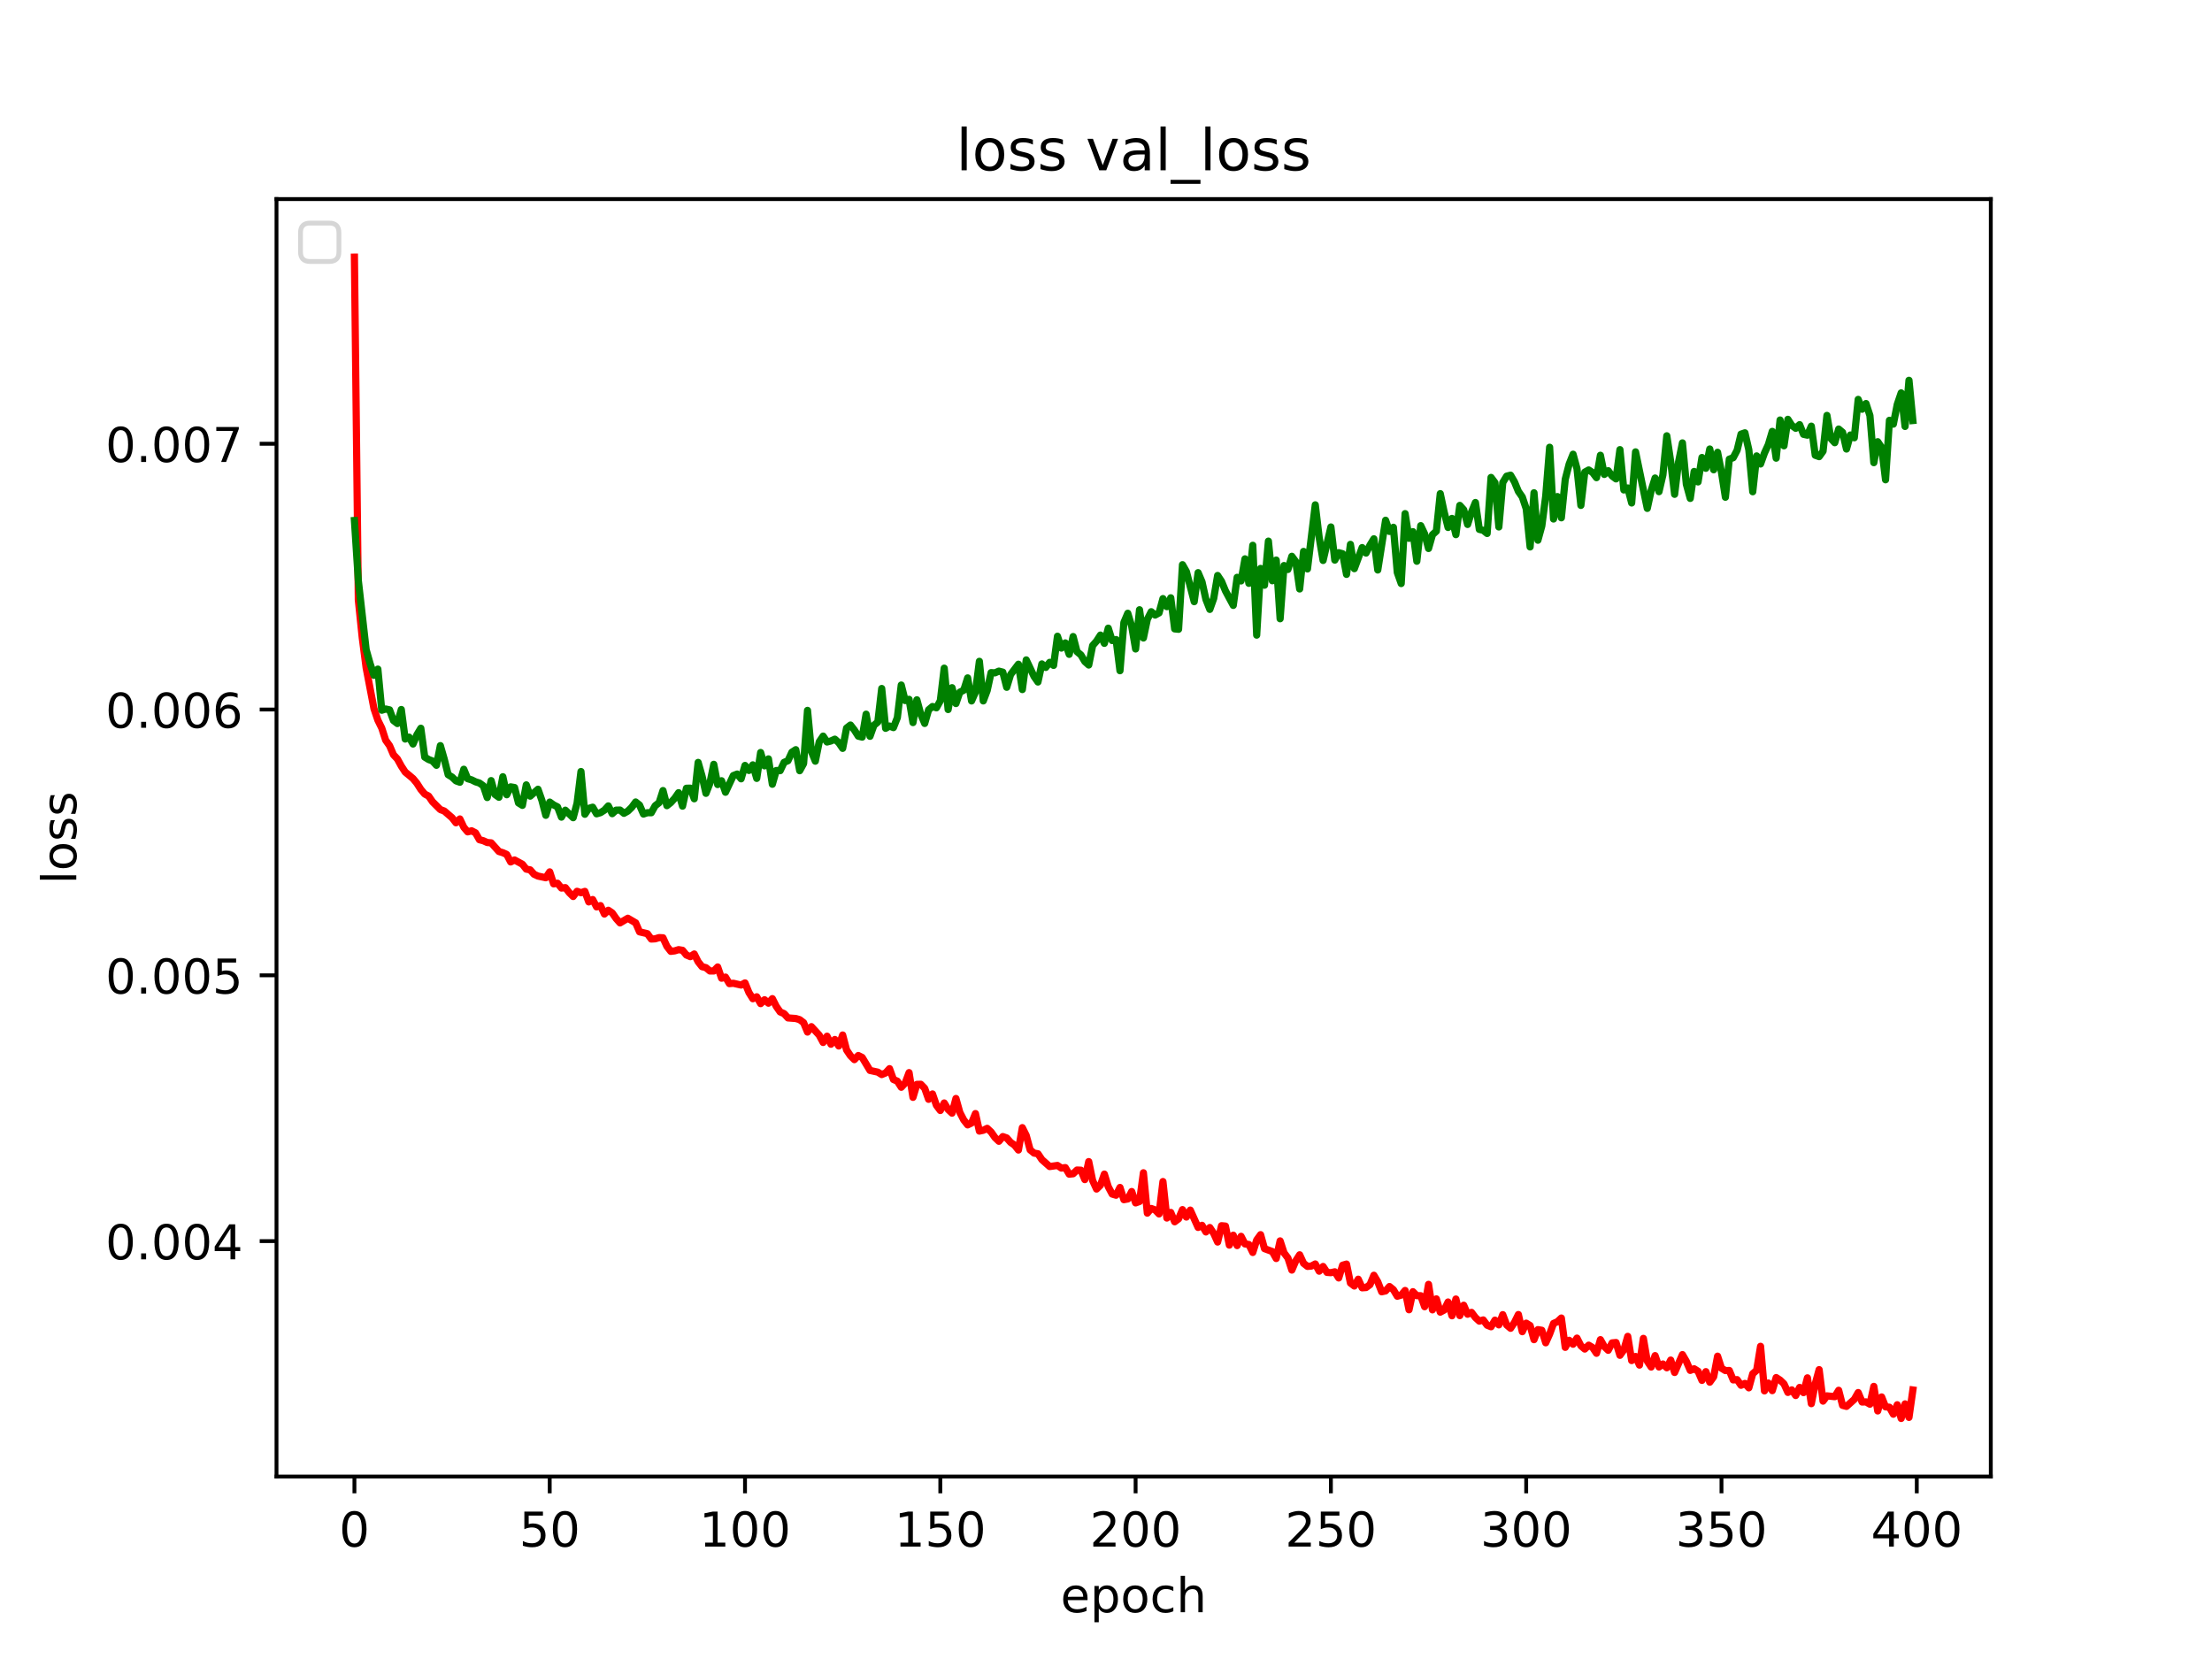 <?xml version="1.0" encoding="utf-8" standalone="no"?>
<!DOCTYPE svg PUBLIC "-//W3C//DTD SVG 1.1//EN"
  "http://www.w3.org/Graphics/SVG/1.1/DTD/svg11.dtd">
<!-- Created with matplotlib (https://matplotlib.org/) -->
<svg height="345.6pt" version="1.1" viewBox="0 0 460.8 345.6" width="460.8pt" xmlns="http://www.w3.org/2000/svg" xmlns:xlink="http://www.w3.org/1999/xlink">
 <defs>
  <style type="text/css">*{stroke-linecap:butt;stroke-linejoin:round;}</style>
 </defs>
 <g id="figure_1">
  <g id="patch_1">
   <path d="M 0 345.6 
L 460.8 345.6 
L 460.8 0 
L 0 0 
z
" style="fill:#ffffff;"/>
  </g>
  <g id="axes_1">
   <g id="patch_2">
    <path d="M 57.6 307.584 
L 414.72 307.584 
L 414.72 41.472 
L 57.6 41.472 
z
" style="fill:#ffffff;"/>
   </g>
   <g id="matplotlib.axis_1">
    <g id="xtick_1">
     <g id="line2d_1">
      <defs>
       <path d="M 0 0 
L 0 3.5 
" id="mad8ca4d6cc" style="stroke:#000000;stroke-width:0.8;"/>
      </defs>
      <g>
       <use style="stroke:#000000;stroke-width:0.8;" x="73.833" xlink:href="#mad8ca4d6cc" y="307.584"/>
      </g>
     </g>
     <g id="text_1">
      <!-- 0 -->
      <g transform="translate(70.651 322.182)scale(0.1 -0.1)">
       <defs>
        <path d="M 31.781 66.406 
Q 24.172 66.406 20.328 58.906 
Q 16.5 51.422 16.5 36.375 
Q 16.5 21.391 20.328 13.891 
Q 24.172 6.391 31.781 6.391 
Q 39.453 6.391 43.281 13.891 
Q 47.125 21.391 47.125 36.375 
Q 47.125 51.422 43.281 58.906 
Q 39.453 66.406 31.781 66.406 
z
M 31.781 74.219 
Q 44.047 74.219 50.516 64.516 
Q 56.984 54.828 56.984 36.375 
Q 56.984 17.969 50.516 8.266 
Q 44.047 -1.422 31.781 -1.422 
Q 19.531 -1.422 13.062 8.266 
Q 6.594 17.969 6.594 36.375 
Q 6.594 54.828 13.062 64.516 
Q 19.531 74.219 31.781 74.219 
z
" id="DejaVuSans-48"/>
       </defs>
       <use xlink:href="#DejaVuSans-48"/>
      </g>
     </g>
    </g>
    <g id="xtick_2">
     <g id="line2d_2">
      <g>
       <use style="stroke:#000000;stroke-width:0.8;" x="114.516" xlink:href="#mad8ca4d6cc" y="307.584"/>
      </g>
     </g>
     <g id="text_2">
      <!-- 50 -->
      <g transform="translate(108.154 322.182)scale(0.1 -0.1)">
       <defs>
        <path d="M 10.797 72.906 
L 49.516 72.906 
L 49.516 64.594 
L 19.828 64.594 
L 19.828 46.734 
Q 21.969 47.469 24.109 47.828 
Q 26.266 48.188 28.422 48.188 
Q 40.625 48.188 47.75 41.5 
Q 54.891 34.812 54.891 23.391 
Q 54.891 11.625 47.562 5.094 
Q 40.234 -1.422 26.906 -1.422 
Q 22.312 -1.422 17.547 -0.641 
Q 12.797 0.141 7.719 1.703 
L 7.719 11.625 
Q 12.109 9.234 16.797 8.062 
Q 21.484 6.891 26.703 6.891 
Q 35.156 6.891 40.078 11.328 
Q 45.016 15.766 45.016 23.391 
Q 45.016 31 40.078 35.438 
Q 35.156 39.891 26.703 39.891 
Q 22.75 39.891 18.812 39.016 
Q 14.891 38.141 10.797 36.281 
z
" id="DejaVuSans-53"/>
       </defs>
       <use xlink:href="#DejaVuSans-53"/>
       <use x="63.623" xlink:href="#DejaVuSans-48"/>
      </g>
     </g>
    </g>
    <g id="xtick_3">
     <g id="line2d_3">
      <g>
       <use style="stroke:#000000;stroke-width:0.8;" x="155.2" xlink:href="#mad8ca4d6cc" y="307.584"/>
      </g>
     </g>
     <g id="text_3">
      <!-- 100 -->
      <g transform="translate(145.656 322.182)scale(0.1 -0.1)">
       <defs>
        <path d="M 12.406 8.297 
L 28.516 8.297 
L 28.516 63.922 
L 10.984 60.406 
L 10.984 69.391 
L 28.422 72.906 
L 38.281 72.906 
L 38.281 8.297 
L 54.391 8.297 
L 54.391 0 
L 12.406 0 
z
" id="DejaVuSans-49"/>
       </defs>
       <use xlink:href="#DejaVuSans-49"/>
       <use x="63.623" xlink:href="#DejaVuSans-48"/>
       <use x="127.246" xlink:href="#DejaVuSans-48"/>
      </g>
     </g>
    </g>
    <g id="xtick_4">
     <g id="line2d_4">
      <g>
       <use style="stroke:#000000;stroke-width:0.8;" x="195.883" xlink:href="#mad8ca4d6cc" y="307.584"/>
      </g>
     </g>
     <g id="text_4">
      <!-- 150 -->
      <g transform="translate(186.34 322.182)scale(0.1 -0.1)">
       <use xlink:href="#DejaVuSans-49"/>
       <use x="63.623" xlink:href="#DejaVuSans-53"/>
       <use x="127.246" xlink:href="#DejaVuSans-48"/>
      </g>
     </g>
    </g>
    <g id="xtick_5">
     <g id="line2d_5">
      <g>
       <use style="stroke:#000000;stroke-width:0.8;" x="236.567" xlink:href="#mad8ca4d6cc" y="307.584"/>
      </g>
     </g>
     <g id="text_5">
      <!-- 200 -->
      <g transform="translate(227.023 322.182)scale(0.1 -0.1)">
       <defs>
        <path d="M 19.188 8.297 
L 53.609 8.297 
L 53.609 0 
L 7.328 0 
L 7.328 8.297 
Q 12.938 14.109 22.625 23.891 
Q 32.328 33.688 34.812 36.531 
Q 39.547 41.844 41.422 45.531 
Q 43.312 49.219 43.312 52.781 
Q 43.312 58.594 39.234 62.25 
Q 35.156 65.922 28.609 65.922 
Q 23.969 65.922 18.812 64.312 
Q 13.672 62.703 7.812 59.422 
L 7.812 69.391 
Q 13.766 71.781 18.938 73 
Q 24.125 74.219 28.422 74.219 
Q 39.75 74.219 46.484 68.547 
Q 53.219 62.891 53.219 53.422 
Q 53.219 48.922 51.531 44.891 
Q 49.859 40.875 45.406 35.406 
Q 44.188 33.984 37.641 27.219 
Q 31.109 20.453 19.188 8.297 
z
" id="DejaVuSans-50"/>
       </defs>
       <use xlink:href="#DejaVuSans-50"/>
       <use x="63.623" xlink:href="#DejaVuSans-48"/>
       <use x="127.246" xlink:href="#DejaVuSans-48"/>
      </g>
     </g>
    </g>
    <g id="xtick_6">
     <g id="line2d_6">
      <g>
       <use style="stroke:#000000;stroke-width:0.8;" x="277.25" xlink:href="#mad8ca4d6cc" y="307.584"/>
      </g>
     </g>
     <g id="text_6">
      <!-- 250 -->
      <g transform="translate(267.707 322.182)scale(0.1 -0.1)">
       <use xlink:href="#DejaVuSans-50"/>
       <use x="63.623" xlink:href="#DejaVuSans-53"/>
       <use x="127.246" xlink:href="#DejaVuSans-48"/>
      </g>
     </g>
    </g>
    <g id="xtick_7">
     <g id="line2d_7">
      <g>
       <use style="stroke:#000000;stroke-width:0.8;" x="317.934" xlink:href="#mad8ca4d6cc" y="307.584"/>
      </g>
     </g>
     <g id="text_7">
      <!-- 300 -->
      <g transform="translate(308.39 322.182)scale(0.1 -0.1)">
       <defs>
        <path d="M 40.578 39.312 
Q 47.656 37.797 51.625 33 
Q 55.609 28.219 55.609 21.188 
Q 55.609 10.406 48.188 4.484 
Q 40.766 -1.422 27.094 -1.422 
Q 22.516 -1.422 17.656 -0.516 
Q 12.797 0.391 7.625 2.203 
L 7.625 11.719 
Q 11.719 9.328 16.594 8.109 
Q 21.484 6.891 26.812 6.891 
Q 36.078 6.891 40.938 10.547 
Q 45.797 14.203 45.797 21.188 
Q 45.797 27.641 41.281 31.266 
Q 36.766 34.906 28.719 34.906 
L 20.219 34.906 
L 20.219 43.016 
L 29.109 43.016 
Q 36.375 43.016 40.234 45.922 
Q 44.094 48.828 44.094 54.297 
Q 44.094 59.906 40.109 62.906 
Q 36.141 65.922 28.719 65.922 
Q 24.656 65.922 20.016 65.031 
Q 15.375 64.156 9.812 62.312 
L 9.812 71.094 
Q 15.438 72.656 20.344 73.438 
Q 25.25 74.219 29.594 74.219 
Q 40.828 74.219 47.359 69.109 
Q 53.906 64.016 53.906 55.328 
Q 53.906 49.266 50.438 45.094 
Q 46.969 40.922 40.578 39.312 
z
" id="DejaVuSans-51"/>
       </defs>
       <use xlink:href="#DejaVuSans-51"/>
       <use x="63.623" xlink:href="#DejaVuSans-48"/>
       <use x="127.246" xlink:href="#DejaVuSans-48"/>
      </g>
     </g>
    </g>
    <g id="xtick_8">
     <g id="line2d_8">
      <g>
       <use style="stroke:#000000;stroke-width:0.8;" x="358.617" xlink:href="#mad8ca4d6cc" y="307.584"/>
      </g>
     </g>
     <g id="text_8">
      <!-- 350 -->
      <g transform="translate(349.074 322.182)scale(0.1 -0.1)">
       <use xlink:href="#DejaVuSans-51"/>
       <use x="63.623" xlink:href="#DejaVuSans-53"/>
       <use x="127.246" xlink:href="#DejaVuSans-48"/>
      </g>
     </g>
    </g>
    <g id="xtick_9">
     <g id="line2d_9">
      <g>
       <use style="stroke:#000000;stroke-width:0.8;" x="399.301" xlink:href="#mad8ca4d6cc" y="307.584"/>
      </g>
     </g>
     <g id="text_9">
      <!-- 400 -->
      <g transform="translate(389.757 322.182)scale(0.1 -0.1)">
       <defs>
        <path d="M 37.797 64.312 
L 12.891 25.391 
L 37.797 25.391 
z
M 35.203 72.906 
L 47.609 72.906 
L 47.609 25.391 
L 58.016 25.391 
L 58.016 17.188 
L 47.609 17.188 
L 47.609 0 
L 37.797 0 
L 37.797 17.188 
L 4.891 17.188 
L 4.891 26.703 
z
" id="DejaVuSans-52"/>
       </defs>
       <use xlink:href="#DejaVuSans-52"/>
       <use x="63.623" xlink:href="#DejaVuSans-48"/>
       <use x="127.246" xlink:href="#DejaVuSans-48"/>
      </g>
     </g>
    </g>
    <g id="text_10">
     <!-- epoch -->
     <g transform="translate(220.932 335.861)scale(0.1 -0.1)">
      <defs>
       <path d="M 56.203 29.594 
L 56.203 25.203 
L 14.891 25.203 
Q 15.484 15.922 20.484 11.062 
Q 25.484 6.203 34.422 6.203 
Q 39.594 6.203 44.453 7.469 
Q 49.312 8.734 54.109 11.281 
L 54.109 2.781 
Q 49.266 0.734 44.188 -0.344 
Q 39.109 -1.422 33.891 -1.422 
Q 20.797 -1.422 13.156 6.188 
Q 5.516 13.812 5.516 26.812 
Q 5.516 40.234 12.766 48.109 
Q 20.016 56 32.328 56 
Q 43.359 56 49.781 48.891 
Q 56.203 41.797 56.203 29.594 
z
M 47.219 32.234 
Q 47.125 39.594 43.094 43.984 
Q 39.062 48.391 32.422 48.391 
Q 24.906 48.391 20.391 44.141 
Q 15.875 39.891 15.188 32.172 
z
" id="DejaVuSans-101"/>
       <path d="M 18.109 8.203 
L 18.109 -20.797 
L 9.078 -20.797 
L 9.078 54.688 
L 18.109 54.688 
L 18.109 46.391 
Q 20.953 51.266 25.266 53.625 
Q 29.594 56 35.594 56 
Q 45.562 56 51.781 48.094 
Q 58.016 40.188 58.016 27.297 
Q 58.016 14.406 51.781 6.484 
Q 45.562 -1.422 35.594 -1.422 
Q 29.594 -1.422 25.266 0.953 
Q 20.953 3.328 18.109 8.203 
z
M 48.688 27.297 
Q 48.688 37.203 44.609 42.844 
Q 40.531 48.484 33.406 48.484 
Q 26.266 48.484 22.188 42.844 
Q 18.109 37.203 18.109 27.297 
Q 18.109 17.391 22.188 11.75 
Q 26.266 6.109 33.406 6.109 
Q 40.531 6.109 44.609 11.75 
Q 48.688 17.391 48.688 27.297 
z
" id="DejaVuSans-112"/>
       <path d="M 30.609 48.391 
Q 23.391 48.391 19.188 42.75 
Q 14.984 37.109 14.984 27.297 
Q 14.984 17.484 19.156 11.844 
Q 23.344 6.203 30.609 6.203 
Q 37.797 6.203 41.984 11.859 
Q 46.188 17.531 46.188 27.297 
Q 46.188 37.016 41.984 42.703 
Q 37.797 48.391 30.609 48.391 
z
M 30.609 56 
Q 42.328 56 49.016 48.375 
Q 55.719 40.766 55.719 27.297 
Q 55.719 13.875 49.016 6.219 
Q 42.328 -1.422 30.609 -1.422 
Q 18.844 -1.422 12.172 6.219 
Q 5.516 13.875 5.516 27.297 
Q 5.516 40.766 12.172 48.375 
Q 18.844 56 30.609 56 
z
" id="DejaVuSans-111"/>
       <path d="M 48.781 52.594 
L 48.781 44.188 
Q 44.969 46.297 41.141 47.344 
Q 37.312 48.391 33.406 48.391 
Q 24.656 48.391 19.812 42.844 
Q 14.984 37.312 14.984 27.297 
Q 14.984 17.281 19.812 11.734 
Q 24.656 6.203 33.406 6.203 
Q 37.312 6.203 41.141 7.25 
Q 44.969 8.297 48.781 10.406 
L 48.781 2.094 
Q 45.016 0.344 40.984 -0.531 
Q 36.969 -1.422 32.422 -1.422 
Q 20.062 -1.422 12.781 6.344 
Q 5.516 14.109 5.516 27.297 
Q 5.516 40.672 12.859 48.328 
Q 20.219 56 33.016 56 
Q 37.156 56 41.109 55.141 
Q 45.062 54.297 48.781 52.594 
z
" id="DejaVuSans-99"/>
       <path d="M 54.891 33.016 
L 54.891 0 
L 45.906 0 
L 45.906 32.719 
Q 45.906 40.484 42.875 44.328 
Q 39.844 48.188 33.797 48.188 
Q 26.516 48.188 22.312 43.547 
Q 18.109 38.922 18.109 30.906 
L 18.109 0 
L 9.078 0 
L 9.078 75.984 
L 18.109 75.984 
L 18.109 46.188 
Q 21.344 51.125 25.703 53.562 
Q 30.078 56 35.797 56 
Q 45.219 56 50.047 50.172 
Q 54.891 44.344 54.891 33.016 
z
" id="DejaVuSans-104"/>
      </defs>
      <use xlink:href="#DejaVuSans-101"/>
      <use x="61.523" xlink:href="#DejaVuSans-112"/>
      <use x="125" xlink:href="#DejaVuSans-111"/>
      <use x="186.182" xlink:href="#DejaVuSans-99"/>
      <use x="241.162" xlink:href="#DejaVuSans-104"/>
     </g>
    </g>
   </g>
   <g id="matplotlib.axis_2">
    <g id="ytick_1">
     <g id="line2d_10">
      <defs>
       <path d="M 0 0 
L -3.5 0 
" id="mf034001323" style="stroke:#000000;stroke-width:0.8;"/>
      </defs>
      <g>
       <use style="stroke:#000000;stroke-width:0.8;" x="57.6" xlink:href="#mf034001323" y="258.543"/>
      </g>
     </g>
     <g id="text_11">
      <!-- 0.004 -->
      <g transform="translate(21.972 262.342)scale(0.1 -0.1)">
       <defs>
        <path d="M 10.688 12.406 
L 21 12.406 
L 21 0 
L 10.688 0 
z
" id="DejaVuSans-46"/>
       </defs>
       <use xlink:href="#DejaVuSans-48"/>
       <use x="63.623" xlink:href="#DejaVuSans-46"/>
       <use x="95.41" xlink:href="#DejaVuSans-48"/>
       <use x="159.033" xlink:href="#DejaVuSans-48"/>
       <use x="222.656" xlink:href="#DejaVuSans-52"/>
      </g>
     </g>
    </g>
    <g id="ytick_2">
     <g id="line2d_11">
      <g>
       <use style="stroke:#000000;stroke-width:0.8;" x="57.6" xlink:href="#mf034001323" y="203.176"/>
      </g>
     </g>
     <g id="text_12">
      <!-- 0.005 -->
      <g transform="translate(21.972 206.975)scale(0.1 -0.1)">
       <use xlink:href="#DejaVuSans-48"/>
       <use x="63.623" xlink:href="#DejaVuSans-46"/>
       <use x="95.41" xlink:href="#DejaVuSans-48"/>
       <use x="159.033" xlink:href="#DejaVuSans-48"/>
       <use x="222.656" xlink:href="#DejaVuSans-53"/>
      </g>
     </g>
    </g>
    <g id="ytick_3">
     <g id="line2d_12">
      <g>
       <use style="stroke:#000000;stroke-width:0.8;" x="57.6" xlink:href="#mf034001323" y="147.809"/>
      </g>
     </g>
     <g id="text_13">
      <!-- 0.006 -->
      <g transform="translate(21.972 151.608)scale(0.1 -0.1)">
       <defs>
        <path d="M 33.016 40.375 
Q 26.375 40.375 22.484 35.828 
Q 18.609 31.297 18.609 23.391 
Q 18.609 15.531 22.484 10.953 
Q 26.375 6.391 33.016 6.391 
Q 39.656 6.391 43.531 10.953 
Q 47.406 15.531 47.406 23.391 
Q 47.406 31.297 43.531 35.828 
Q 39.656 40.375 33.016 40.375 
z
M 52.594 71.297 
L 52.594 62.312 
Q 48.875 64.062 45.094 64.984 
Q 41.312 65.922 37.594 65.922 
Q 27.828 65.922 22.672 59.328 
Q 17.531 52.734 16.797 39.406 
Q 19.672 43.656 24.016 45.922 
Q 28.375 48.188 33.594 48.188 
Q 44.578 48.188 50.953 41.516 
Q 57.328 34.859 57.328 23.391 
Q 57.328 12.156 50.688 5.359 
Q 44.047 -1.422 33.016 -1.422 
Q 20.359 -1.422 13.672 8.266 
Q 6.984 17.969 6.984 36.375 
Q 6.984 53.656 15.188 63.938 
Q 23.391 74.219 37.203 74.219 
Q 40.922 74.219 44.703 73.484 
Q 48.484 72.75 52.594 71.297 
z
" id="DejaVuSans-54"/>
       </defs>
       <use xlink:href="#DejaVuSans-48"/>
       <use x="63.623" xlink:href="#DejaVuSans-46"/>
       <use x="95.41" xlink:href="#DejaVuSans-48"/>
       <use x="159.033" xlink:href="#DejaVuSans-48"/>
       <use x="222.656" xlink:href="#DejaVuSans-54"/>
      </g>
     </g>
    </g>
    <g id="ytick_4">
     <g id="line2d_13">
      <g>
       <use style="stroke:#000000;stroke-width:0.8;" x="57.6" xlink:href="#mf034001323" y="92.442"/>
      </g>
     </g>
     <g id="text_14">
      <!-- 0.007 -->
      <g transform="translate(21.972 96.241)scale(0.1 -0.1)">
       <defs>
        <path d="M 8.203 72.906 
L 55.078 72.906 
L 55.078 68.703 
L 28.609 0 
L 18.312 0 
L 43.219 64.594 
L 8.203 64.594 
z
" id="DejaVuSans-55"/>
       </defs>
       <use xlink:href="#DejaVuSans-48"/>
       <use x="63.623" xlink:href="#DejaVuSans-46"/>
       <use x="95.41" xlink:href="#DejaVuSans-48"/>
       <use x="159.033" xlink:href="#DejaVuSans-48"/>
       <use x="222.656" xlink:href="#DejaVuSans-55"/>
      </g>
     </g>
    </g>
    <g id="text_15">
     <!-- loss -->
     <g transform="translate(15.892 184.186)rotate(-90)scale(0.1 -0.1)">
      <defs>
       <path d="M 9.422 75.984 
L 18.406 75.984 
L 18.406 0 
L 9.422 0 
z
" id="DejaVuSans-108"/>
       <path d="M 44.281 53.078 
L 44.281 44.578 
Q 40.484 46.531 36.375 47.5 
Q 32.281 48.484 27.875 48.484 
Q 21.188 48.484 17.844 46.438 
Q 14.5 44.391 14.5 40.281 
Q 14.5 37.156 16.891 35.375 
Q 19.281 33.594 26.516 31.984 
L 29.594 31.297 
Q 39.156 29.25 43.188 25.516 
Q 47.219 21.781 47.219 15.094 
Q 47.219 7.469 41.188 3.016 
Q 35.156 -1.422 24.609 -1.422 
Q 20.219 -1.422 15.453 -0.562 
Q 10.688 0.297 5.422 2 
L 5.422 11.281 
Q 10.406 8.688 15.234 7.391 
Q 20.062 6.109 24.812 6.109 
Q 31.156 6.109 34.562 8.281 
Q 37.984 10.453 37.984 14.406 
Q 37.984 18.062 35.516 20.016 
Q 33.062 21.969 24.703 23.781 
L 21.578 24.516 
Q 13.234 26.266 9.516 29.906 
Q 5.812 33.547 5.812 39.891 
Q 5.812 47.609 11.281 51.797 
Q 16.75 56 26.812 56 
Q 31.781 56 36.172 55.266 
Q 40.578 54.547 44.281 53.078 
z
" id="DejaVuSans-115"/>
      </defs>
      <use xlink:href="#DejaVuSans-108"/>
      <use x="27.783" xlink:href="#DejaVuSans-111"/>
      <use x="88.965" xlink:href="#DejaVuSans-115"/>
      <use x="141.064" xlink:href="#DejaVuSans-115"/>
     </g>
    </g>
   </g>
   <g id="line2d_14">
    <path clip-path="url(#p3de845e025)" d="M 73.833 53.568 
L 74.646 124.972 
L 75.46 132.832 
L 76.274 139.123 
L 77.901 147.613 
L 78.715 150.024 
L 79.528 151.678 
L 80.342 154.197 
L 81.156 155.339 
L 81.969 157.239 
L 82.783 158.103 
L 83.597 159.586 
L 84.41 160.828 
L 86.038 162.187 
L 86.851 163.173 
L 87.665 164.449 
L 88.479 165.412 
L 89.292 165.845 
L 90.106 167.028 
L 91.733 168.651 
L 92.547 168.949 
L 94.174 170.351 
L 94.988 171.399 
L 95.802 170.604 
L 96.616 172.331 
L 97.429 173.29 
L 98.243 173.07 
L 99.057 173.49 
L 99.87 174.927 
L 100.684 175.14 
L 101.498 175.51 
L 102.311 175.577 
L 103.939 177.384 
L 104.752 177.633 
L 105.566 178.008 
L 106.38 179.56 
L 107.193 179.152 
L 108.821 180.032 
L 109.634 181.056 
L 110.448 181.21 
L 111.262 182.134 
L 112.075 182.502 
L 113.703 182.848 
L 114.516 181.629 
L 115.33 184.122 
L 116.144 183.996 
L 116.957 184.995 
L 117.771 184.912 
L 118.585 185.95 
L 119.398 186.757 
L 120.212 185.674 
L 121.026 185.973 
L 121.839 185.696 
L 122.653 187.881 
L 123.467 187.393 
L 124.28 188.925 
L 125.094 188.655 
L 125.908 190.409 
L 126.721 189.622 
L 127.535 190.172 
L 128.349 191.343 
L 129.162 192.258 
L 130.79 191.289 
L 132.417 192.243 
L 133.231 194.121 
L 134.858 194.503 
L 135.672 195.62 
L 136.485 195.573 
L 137.299 195.32 
L 138.113 195.359 
L 138.926 197.138 
L 139.74 198.182 
L 140.554 198.082 
L 141.367 197.829 
L 142.181 197.966 
L 142.995 198.95 
L 143.808 199.286 
L 144.622 198.732 
L 145.436 200.351 
L 146.249 201.375 
L 147.063 201.583 
L 147.877 202.271 
L 148.69 202.273 
L 149.504 201.438 
L 150.318 203.78 
L 151.131 203.548 
L 151.945 204.907 
L 152.759 204.833 
L 154.386 205.202 
L 155.2 204.759 
L 156.013 206.753 
L 156.827 208.052 
L 157.641 207.647 
L 158.454 209.074 
L 159.268 208.266 
L 160.082 208.982 
L 160.895 208.037 
L 161.709 209.641 
L 162.523 210.805 
L 163.336 211.153 
L 164.15 212.05 
L 165.777 212.171 
L 166.591 212.416 
L 167.405 213.041 
L 168.219 214.998 
L 169.032 213.874 
L 170.66 215.645 
L 171.473 217.165 
L 172.287 215.86 
L 173.101 217.531 
L 173.914 216.545 
L 174.728 217.897 
L 175.542 215.611 
L 176.355 218.726 
L 177.169 219.933 
L 177.983 220.741 
L 178.796 219.882 
L 179.61 220.286 
L 181.237 222.992 
L 182.865 223.344 
L 183.678 223.848 
L 184.492 223.517 
L 185.306 222.623 
L 186.119 224.881 
L 186.933 225.225 
L 187.747 226.495 
L 188.56 225.624 
L 189.374 223.446 
L 190.188 228.598 
L 191.001 225.895 
L 191.815 225.876 
L 192.629 226.704 
L 193.442 229.004 
L 194.256 227.891 
L 195.07 230.252 
L 195.883 231.334 
L 196.697 229.769 
L 197.511 231.124 
L 198.324 231.89 
L 199.138 228.837 
L 199.952 231.738 
L 200.765 233.306 
L 201.579 234.332 
L 202.393 233.946 
L 203.206 231.978 
L 204.02 235.627 
L 204.834 235.456 
L 205.647 235.055 
L 206.461 235.81 
L 207.275 236.972 
L 208.088 237.748 
L 208.902 236.77 
L 209.716 237.056 
L 210.529 237.981 
L 211.343 238.547 
L 212.157 239.57 
L 212.97 234.91 
L 213.784 236.545 
L 214.598 239.541 
L 215.411 240.211 
L 216.225 240.351 
L 217.039 241.565 
L 218.666 243.011 
L 220.293 242.785 
L 221.107 243.335 
L 221.921 243.234 
L 222.734 244.597 
L 223.548 244.516 
L 224.362 243.743 
L 225.175 243.777 
L 225.989 245.732 
L 226.803 241.981 
L 227.616 245.934 
L 228.43 247.699 
L 229.244 246.903 
L 230.057 244.587 
L 230.871 247.221 
L 231.685 248.74 
L 232.498 248.98 
L 233.312 247.371 
L 234.126 249.914 
L 234.939 249.763 
L 235.753 248.219 
L 236.567 250.585 
L 237.381 250.294 
L 238.194 244.309 
L 239.008 252.717 
L 239.822 251.75 
L 240.635 252.043 
L 241.449 252.886 
L 242.263 246.139 
L 243.076 253.738 
L 243.89 252.57 
L 244.704 254.516 
L 245.517 253.902 
L 246.331 251.991 
L 247.145 253.535 
L 247.958 252.089 
L 249.586 255.697 
L 250.399 255.254 
L 251.213 256.635 
L 252.027 255.716 
L 252.84 256.95 
L 253.654 258.736 
L 254.468 255.338 
L 255.281 255.416 
L 256.095 259.382 
L 256.909 257.312 
L 257.722 259.474 
L 258.536 257.55 
L 259.35 259.133 
L 260.163 259.252 
L 260.977 260.91 
L 261.791 258.319 
L 262.604 257.204 
L 263.418 260.114 
L 265.045 260.715 
L 265.859 262.167 
L 266.673 258.502 
L 267.486 260.994 
L 268.3 262.071 
L 269.114 264.579 
L 269.927 262.667 
L 270.741 261.399 
L 271.555 263.168 
L 272.368 263.81 
L 273.182 263.747 
L 273.996 263.308 
L 274.809 264.806 
L 275.623 263.83 
L 276.437 265.062 
L 277.25 265.123 
L 278.064 264.936 
L 278.878 266.219 
L 279.691 263.567 
L 280.505 263.332 
L 281.319 267.275 
L 282.132 267.9 
L 282.946 266.483 
L 283.76 268.271 
L 284.573 268.217 
L 285.387 267.621 
L 286.201 265.66 
L 287.014 267.026 
L 287.828 269.102 
L 288.642 268.919 
L 289.455 268.009 
L 290.269 268.67 
L 291.083 270.027 
L 291.896 269.793 
L 292.71 268.831 
L 293.524 272.846 
L 294.337 269.085 
L 295.151 269.909 
L 295.965 269.923 
L 296.778 272.209 
L 297.592 267.556 
L 298.406 272.866 
L 299.219 270.583 
L 300.033 273.344 
L 300.847 272.902 
L 301.66 271.233 
L 302.474 274.098 
L 303.288 270.61 
L 304.101 274.062 
L 304.915 271.901 
L 305.729 273.776 
L 306.543 273.388 
L 307.356 274.471 
L 308.17 275.216 
L 308.984 274.97 
L 309.797 276.065 
L 310.611 276.389 
L 311.425 275.013 
L 312.238 275.997 
L 313.052 273.866 
L 313.866 276.015 
L 314.679 276.706 
L 315.493 275.481 
L 316.307 273.841 
L 317.12 277.412 
L 317.934 275.64 
L 318.748 276.136 
L 319.561 279.076 
L 320.375 276.986 
L 321.189 277.122 
L 322.002 279.728 
L 322.816 277.912 
L 323.63 275.694 
L 324.443 275.338 
L 325.257 274.571 
L 326.071 280.679 
L 326.884 279.21 
L 327.698 280.026 
L 328.512 278.755 
L 329.325 280.344 
L 330.139 281.034 
L 330.953 280.222 
L 331.766 280.71 
L 332.58 281.913 
L 333.394 279.075 
L 334.207 280.51 
L 335.021 281.291 
L 335.835 279.748 
L 336.648 279.67 
L 337.462 282.337 
L 338.276 281.205 
L 339.089 278.387 
L 339.903 283.431 
L 340.717 282.58 
L 341.53 284.377 
L 342.344 278.812 
L 343.158 283.554 
L 343.971 284.778 
L 344.785 282.403 
L 345.599 284.77 
L 346.412 284.138 
L 347.226 284.933 
L 348.04 283.328 
L 348.853 285.913 
L 350.481 282.193 
L 351.294 283.592 
L 352.108 285.477 
L 352.922 285.143 
L 353.735 285.657 
L 354.549 287.557 
L 355.363 285.737 
L 356.176 287.934 
L 356.99 286.812 
L 357.804 282.516 
L 358.617 285.028 
L 359.431 285.517 
L 360.245 285.5 
L 361.058 287.457 
L 361.872 287.402 
L 362.686 288.581 
L 363.499 288.193 
L 364.313 289.11 
L 365.127 286.171 
L 365.94 285.456 
L 366.754 280.462 
L 367.568 289.746 
L 368.381 288.118 
L 369.195 289.692 
L 370.009 286.974 
L 370.822 287.502 
L 371.636 288.276 
L 372.45 290.068 
L 373.263 289.537 
L 374.077 290.711 
L 374.891 289.027 
L 375.704 290.106 
L 376.518 287.028 
L 377.332 292.408 
L 378.146 288.279 
L 378.959 285.319 
L 379.773 291.877 
L 380.587 290.786 
L 382.214 290.951 
L 383.028 289.623 
L 383.841 292.761 
L 384.655 292.979 
L 386.282 291.52 
L 387.096 290.094 
L 387.91 292.066 
L 388.723 292.04 
L 389.537 292.524 
L 390.351 288.808 
L 391.164 293.923 
L 391.978 291.012 
L 392.792 293.074 
L 393.605 293.152 
L 394.419 294.606 
L 395.233 292.637 
L 396.046 295.488 
L 396.86 292.457 
L 397.674 295.266 
L 398.487 289.557 
L 398.487 289.557 
" style="fill:none;stroke:#ff0000;stroke-linecap:square;stroke-width:1.5;"/>
   </g>
   <g id="line2d_15">
    <path clip-path="url(#p3de845e025)" d="M 73.833 108.432 
L 74.646 120.928 
L 76.274 135.321 
L 77.087 138.208 
L 77.901 140.685 
L 78.715 139.389 
L 79.528 147.954 
L 80.342 147.7 
L 81.156 147.875 
L 81.969 150.099 
L 82.783 150.726 
L 83.597 147.804 
L 84.41 153.954 
L 85.224 153.557 
L 86.038 154.992 
L 86.851 153.061 
L 87.665 151.708 
L 88.479 157.721 
L 89.292 158.219 
L 90.106 158.527 
L 90.92 159.423 
L 91.733 155.329 
L 92.547 158.152 
L 93.361 161.386 
L 94.174 161.879 
L 94.988 162.667 
L 95.802 162.955 
L 96.616 160.251 
L 97.429 162.222 
L 98.243 162.459 
L 99.057 162.865 
L 99.87 163.117 
L 100.684 163.701 
L 101.498 166.143 
L 102.311 162.613 
L 103.125 165.514 
L 103.939 166.089 
L 104.752 161.808 
L 105.566 165.559 
L 106.38 163.917 
L 107.193 164.057 
L 108.007 167.262 
L 108.821 167.772 
L 109.634 163.506 
L 110.448 165.85 
L 112.075 164.414 
L 112.889 166.731 
L 113.703 169.842 
L 114.516 167.09 
L 115.33 167.679 
L 116.144 168.091 
L 116.957 170.224 
L 117.771 168.778 
L 119.398 170.343 
L 120.212 167.331 
L 121.026 160.722 
L 121.839 169.626 
L 122.653 168.399 
L 123.467 168.155 
L 124.28 169.532 
L 125.094 169.293 
L 125.908 168.775 
L 126.721 167.883 
L 127.535 169.5 
L 128.349 168.767 
L 129.162 168.749 
L 129.976 169.428 
L 130.79 168.971 
L 131.603 168.178 
L 132.417 167.069 
L 133.231 167.717 
L 134.044 169.58 
L 134.858 169.3 
L 135.672 169.31 
L 136.485 167.849 
L 137.299 167.222 
L 138.113 164.686 
L 138.926 167.834 
L 139.74 167.192 
L 140.554 166.298 
L 141.367 165.129 
L 142.181 167.934 
L 142.995 164.204 
L 143.808 164.192 
L 144.622 166.401 
L 145.436 158.823 
L 146.249 161.685 
L 147.063 165.265 
L 147.877 163.183 
L 148.69 159.221 
L 149.504 163.437 
L 150.318 162.646 
L 151.131 165.038 
L 152.759 161.569 
L 153.572 161.253 
L 154.386 162.241 
L 155.2 159.454 
L 156.013 160.498 
L 156.827 159.336 
L 157.641 162.152 
L 158.454 156.759 
L 159.268 159.541 
L 160.082 158.091 
L 160.895 163.374 
L 161.709 160.513 
L 162.523 160.543 
L 163.336 158.813 
L 164.15 158.471 
L 164.964 156.697 
L 165.777 156.171 
L 166.591 160.553 
L 167.405 159.07 
L 168.219 147.985 
L 169.032 156.554 
L 169.846 158.565 
L 170.66 154.537 
L 171.473 153.346 
L 172.287 154.571 
L 173.101 154.357 
L 173.914 153.985 
L 174.728 154.713 
L 175.542 155.899 
L 176.355 151.667 
L 177.169 151.038 
L 177.983 152.08 
L 178.796 153.354 
L 179.61 153.553 
L 180.424 148.774 
L 181.237 153.386 
L 182.051 151.097 
L 182.865 150.419 
L 183.678 143.426 
L 184.492 151.722 
L 185.306 151.248 
L 186.119 151.572 
L 186.933 149.506 
L 187.747 142.705 
L 188.56 145.936 
L 189.374 145.68 
L 190.188 150.525 
L 191.001 145.783 
L 191.815 148.769 
L 192.629 150.707 
L 193.442 147.873 
L 194.256 147.179 
L 195.07 147.45 
L 195.883 145.985 
L 196.697 139.19 
L 197.511 147.809 
L 198.324 143.258 
L 199.138 146.563 
L 199.952 144.194 
L 200.765 143.787 
L 201.579 141.218 
L 202.393 146.019 
L 203.206 144.168 
L 204.02 137.766 
L 204.834 146.014 
L 205.647 143.853 
L 206.461 140.121 
L 207.275 140.165 
L 208.088 139.807 
L 208.902 140.018 
L 209.716 143.174 
L 210.529 140.518 
L 212.157 138.371 
L 212.97 143.645 
L 213.784 137.47 
L 215.411 140.91 
L 216.225 142.075 
L 217.039 138.308 
L 217.852 139.039 
L 218.666 137.977 
L 219.48 138.613 
L 220.293 132.539 
L 221.107 135.009 
L 221.921 133.93 
L 222.734 136.31 
L 223.548 132.605 
L 224.362 135.753 
L 225.175 136.434 
L 225.989 137.807 
L 226.803 138.533 
L 227.616 134.481 
L 228.43 133.555 
L 229.244 132.298 
L 230.057 134.022 
L 230.871 130.858 
L 231.685 133.441 
L 232.498 133.233 
L 233.312 139.723 
L 234.126 129.669 
L 234.939 127.756 
L 235.753 130.467 
L 236.567 135.192 
L 237.381 127.023 
L 238.194 132.901 
L 239.008 129.023 
L 239.822 127.431 
L 240.635 128.125 
L 241.449 127.679 
L 242.263 124.7 
L 243.076 126.372 
L 243.89 124.532 
L 244.704 131.008 
L 245.517 131.09 
L 246.331 117.636 
L 247.145 119.064 
L 248.772 125.337 
L 249.586 119.294 
L 250.399 121.206 
L 251.213 124.875 
L 252.027 126.946 
L 252.84 124.656 
L 253.654 119.883 
L 254.468 121.109 
L 255.281 123.081 
L 256.909 126.116 
L 257.722 120.266 
L 258.536 121.021 
L 259.35 116.418 
L 260.163 121.519 
L 260.977 113.593 
L 261.791 132.308 
L 262.604 118.414 
L 263.418 121.91 
L 264.232 112.727 
L 265.045 120.984 
L 265.859 116.674 
L 266.673 128.899 
L 267.486 117.813 
L 268.3 118.629 
L 269.114 115.888 
L 269.927 116.997 
L 270.741 122.691 
L 271.555 114.875 
L 272.368 118.517 
L 273.996 105.169 
L 274.809 111.989 
L 275.623 116.752 
L 277.25 109.779 
L 278.064 116.678 
L 278.878 115.137 
L 279.691 115.351 
L 280.505 119.652 
L 281.319 113.402 
L 282.132 118.463 
L 283.76 114.072 
L 284.573 115.216 
L 285.387 113.573 
L 286.201 112.242 
L 287.014 118.739 
L 288.642 108.379 
L 289.455 110.711 
L 290.269 109.845 
L 291.083 119.27 
L 291.896 121.563 
L 292.71 106.997 
L 293.524 112.14 
L 294.337 110.756 
L 295.151 116.918 
L 295.965 109.502 
L 296.778 111.228 
L 297.592 114.26 
L 298.406 111.389 
L 299.219 110.651 
L 300.033 102.836 
L 300.847 106.669 
L 301.66 109.884 
L 302.474 107.996 
L 303.288 111.376 
L 304.101 105.285 
L 304.915 106.185 
L 305.729 109.251 
L 306.543 106.675 
L 307.356 104.682 
L 308.17 110.282 
L 308.984 110.476 
L 309.797 111.134 
L 310.611 99.458 
L 311.425 100.543 
L 312.238 109.776 
L 313.052 100.53 
L 313.866 99.191 
L 314.679 98.988 
L 315.493 100.384 
L 316.307 102.361 
L 317.12 103.528 
L 317.934 105.968 
L 318.748 113.935 
L 319.561 102.654 
L 320.375 112.538 
L 321.189 109.568 
L 322.002 103.335 
L 322.816 93.17 
L 323.63 108.119 
L 324.443 103.448 
L 325.257 107.868 
L 326.071 99.834 
L 326.884 96.671 
L 327.698 94.625 
L 328.512 97.617 
L 329.325 105.283 
L 330.139 98.351 
L 330.953 97.902 
L 331.766 98.435 
L 332.58 99.506 
L 333.394 94.839 
L 334.207 98.83 
L 335.021 98.056 
L 335.835 99.157 
L 336.648 99.763 
L 337.462 93.665 
L 338.276 102.065 
L 339.089 101.651 
L 339.903 104.779 
L 340.717 94.135 
L 342.344 102.034 
L 343.158 105.908 
L 343.971 102.175 
L 344.785 99.58 
L 345.599 102.421 
L 346.412 98.933 
L 347.226 90.785 
L 348.04 96.196 
L 348.853 102.973 
L 349.667 96.283 
L 350.481 92.263 
L 351.294 100.87 
L 352.108 103.828 
L 352.922 98.213 
L 353.735 100.392 
L 354.549 95.305 
L 355.363 97.552 
L 356.176 93.535 
L 356.99 97.862 
L 357.804 94.222 
L 358.617 98.406 
L 359.431 103.582 
L 360.245 95.649 
L 361.058 95.348 
L 361.872 93.794 
L 362.686 90.44 
L 363.499 90.161 
L 364.313 93.71 
L 365.127 102.437 
L 365.94 94.974 
L 366.754 96.656 
L 367.568 94.384 
L 368.381 92.605 
L 369.195 89.865 
L 370.009 95.445 
L 370.822 87.495 
L 371.636 92.87 
L 372.45 87.352 
L 373.263 88.622 
L 374.077 89.221 
L 374.891 88.465 
L 375.704 90.477 
L 376.518 90.655 
L 377.332 88.776 
L 378.146 94.839 
L 378.959 95.126 
L 379.773 93.994 
L 380.587 86.539 
L 381.4 91.345 
L 382.214 92.221 
L 383.028 89.38 
L 383.841 90.061 
L 384.655 93.541 
L 385.469 90.62 
L 386.282 91.196 
L 387.096 83.204 
L 387.91 85.25 
L 388.723 84.063 
L 389.537 86.57 
L 390.351 96.381 
L 391.164 92.015 
L 391.978 93.229 
L 392.792 99.948 
L 393.605 87.558 
L 394.419 88.36 
L 395.233 84.246 
L 396.046 81.847 
L 396.86 88.833 
L 397.674 79.222 
L 398.487 87.602 
L 398.487 87.602 
" style="fill:none;stroke:#008000;stroke-linecap:square;stroke-width:1.5;"/>
   </g>
   <g id="patch_3">
    <path d="M 57.6 307.584 
L 57.6 41.472 
" style="fill:none;stroke:#000000;stroke-linecap:square;stroke-linejoin:miter;stroke-width:0.8;"/>
   </g>
   <g id="patch_4">
    <path d="M 414.72 307.584 
L 414.72 41.472 
" style="fill:none;stroke:#000000;stroke-linecap:square;stroke-linejoin:miter;stroke-width:0.8;"/>
   </g>
   <g id="patch_5">
    <path d="M 57.6 307.584 
L 414.72 307.584 
" style="fill:none;stroke:#000000;stroke-linecap:square;stroke-linejoin:miter;stroke-width:0.8;"/>
   </g>
   <g id="patch_6">
    <path d="M 57.6 41.472 
L 414.72 41.472 
" style="fill:none;stroke:#000000;stroke-linecap:square;stroke-linejoin:miter;stroke-width:0.8;"/>
   </g>
   <g id="text_16">
    <!-- loss val_loss -->
    <g transform="translate(199.179 35.472)scale(0.12 -0.12)">
     <defs>
      <path id="DejaVuSans-32"/>
      <path d="M 2.984 54.688 
L 12.5 54.688 
L 29.594 8.797 
L 46.688 54.688 
L 56.203 54.688 
L 35.688 0 
L 23.484 0 
z
" id="DejaVuSans-118"/>
      <path d="M 34.281 27.484 
Q 23.391 27.484 19.188 25 
Q 14.984 22.516 14.984 16.5 
Q 14.984 11.719 18.141 8.906 
Q 21.297 6.109 26.703 6.109 
Q 34.188 6.109 38.703 11.406 
Q 43.219 16.703 43.219 25.484 
L 43.219 27.484 
z
M 52.203 31.203 
L 52.203 0 
L 43.219 0 
L 43.219 8.297 
Q 40.141 3.328 35.547 0.953 
Q 30.953 -1.422 24.312 -1.422 
Q 15.922 -1.422 10.953 3.297 
Q 6 8.016 6 15.922 
Q 6 25.141 12.172 29.828 
Q 18.359 34.516 30.609 34.516 
L 43.219 34.516 
L 43.219 35.406 
Q 43.219 41.609 39.141 45 
Q 35.062 48.391 27.688 48.391 
Q 23 48.391 18.547 47.266 
Q 14.109 46.141 10.016 43.891 
L 10.016 52.203 
Q 14.938 54.109 19.578 55.047 
Q 24.219 56 28.609 56 
Q 40.484 56 46.344 49.844 
Q 52.203 43.703 52.203 31.203 
z
" id="DejaVuSans-97"/>
      <path d="M 50.984 -16.609 
L 50.984 -23.578 
L -0.984 -23.578 
L -0.984 -16.609 
z
" id="DejaVuSans-95"/>
     </defs>
     <use xlink:href="#DejaVuSans-108"/>
     <use x="27.783" xlink:href="#DejaVuSans-111"/>
     <use x="88.965" xlink:href="#DejaVuSans-115"/>
     <use x="141.064" xlink:href="#DejaVuSans-115"/>
     <use x="193.164" xlink:href="#DejaVuSans-32"/>
     <use x="224.951" xlink:href="#DejaVuSans-118"/>
     <use x="284.131" xlink:href="#DejaVuSans-97"/>
     <use x="345.41" xlink:href="#DejaVuSans-108"/>
     <use x="373.193" xlink:href="#DejaVuSans-95"/>
     <use x="423.193" xlink:href="#DejaVuSans-108"/>
     <use x="450.977" xlink:href="#DejaVuSans-111"/>
     <use x="512.158" xlink:href="#DejaVuSans-115"/>
     <use x="564.258" xlink:href="#DejaVuSans-115"/>
    </g>
   </g>
   <g id="legend_1">
    <g id="patch_7">
     <path d="M 64.6 54.472 
L 68.6 54.472 
Q 70.6 54.472 70.6 52.472 
L 70.6 48.472 
Q 70.6 46.472 68.6 46.472 
L 64.6 46.472 
Q 62.6 46.472 62.6 48.472 
L 62.6 52.472 
Q 62.6 54.472 64.6 54.472 
z
" style="fill:#ffffff;opacity:0.8;stroke:#cccccc;stroke-linejoin:miter;"/>
    </g>
   </g>
  </g>
 </g>
 <defs>
  <clipPath id="p3de845e025">
   <rect height="266.112" width="357.12" x="57.6" y="41.472"/>
  </clipPath>
 </defs>
</svg>
